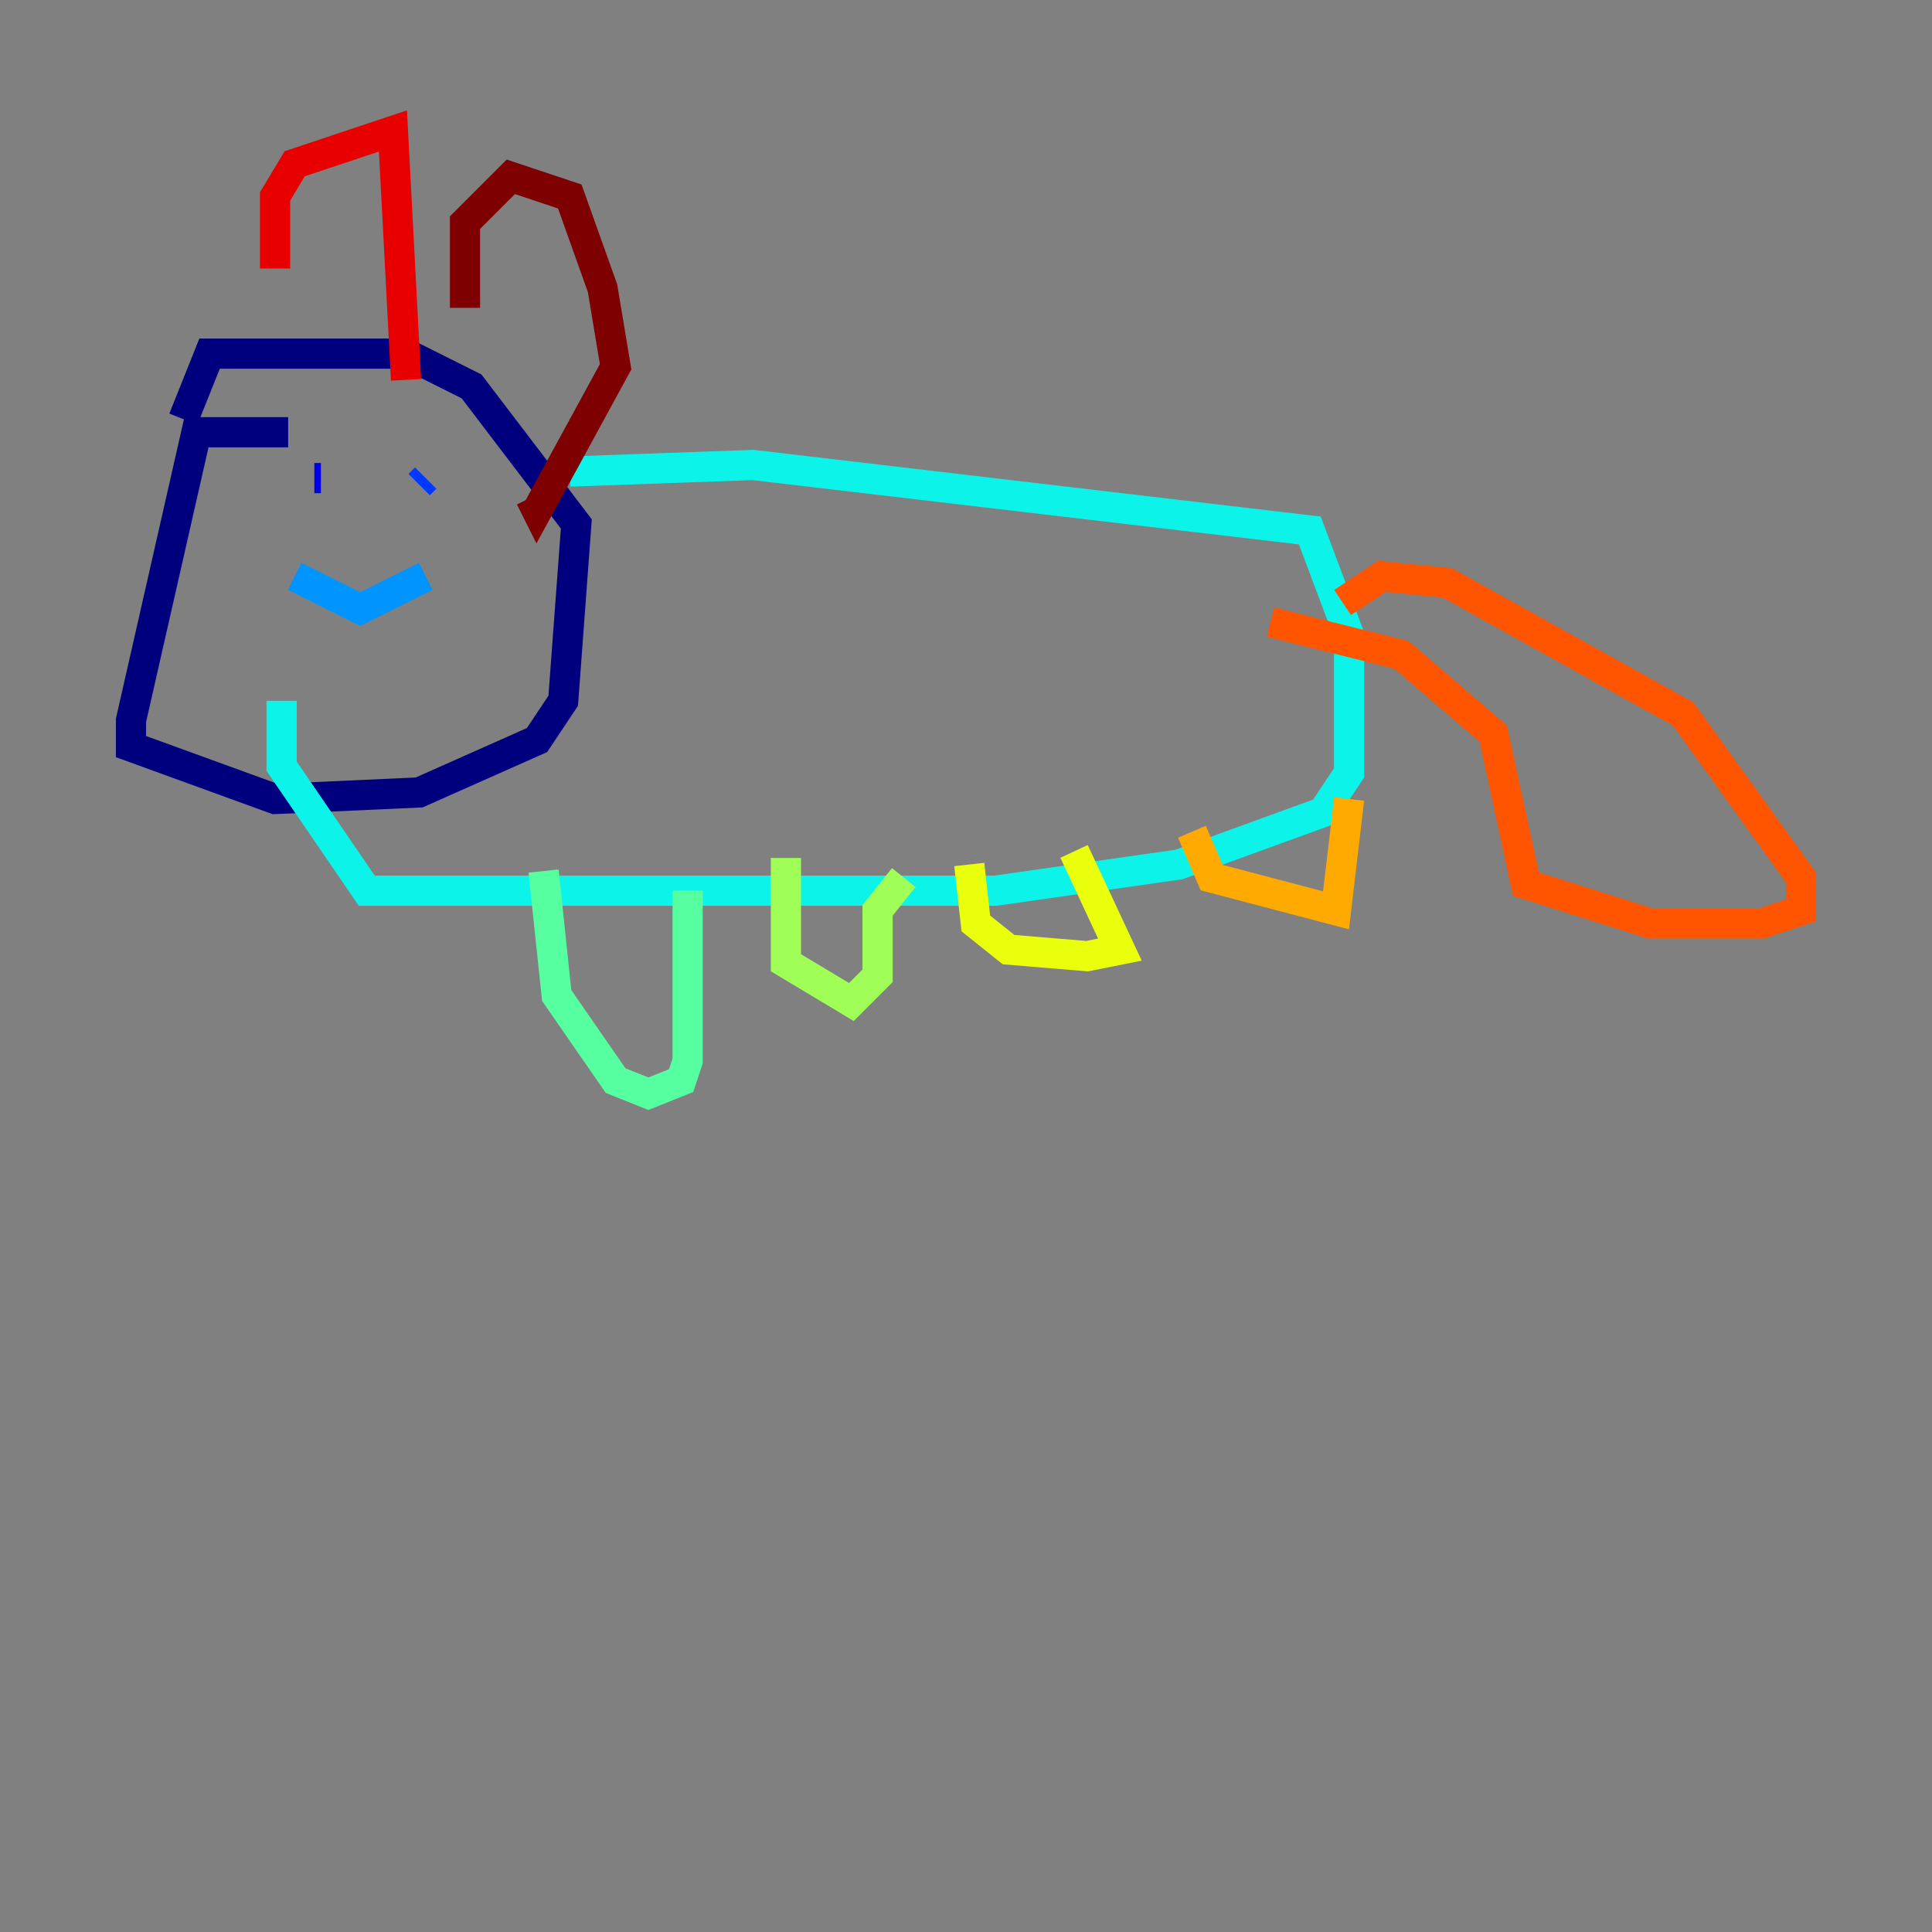 <?xml version="1.0" encoding="utf-8" ?>
<svg baseProfile="tiny" height="128" version="1.2" viewBox="0,0,128,128" width="128" xmlns="http://www.w3.org/2000/svg" xmlns:ev="http://www.w3.org/2001/xml-events" xmlns:xlink="http://www.w3.org/1999/xlink"><rect x="0" y="0" width="128" height="128" fill="#808080" stroke="none"/><defs /><polyline fill="none" points="19.091,28.637 13.017,28.637 8.678,47.729 8.678,49.464 18.224,52.936 27.77,52.502 35.58,49.031 37.315,46.427 38.183,34.712 31.241,25.6 26.902,23.43 13.885,23.43 12.149,27.77" stroke="#00007f" stroke-width="2" /><polyline fill="none" points="21.261,31.675 20.827,31.675" stroke="#0000e8" stroke-width="2" /><polyline fill="none" points="28.203,31.675 27.77,32.108" stroke="#0038ff" stroke-width="2" /><polyline fill="none" points="19.525,38.183 23.864,40.352 28.203,38.183" stroke="#0094ff" stroke-width="2" /><polyline fill="none" points="37.749,31.241 49.898,30.807 86.78,35.146 89.383,42.088 89.383,51.2 87.647,53.803 78.102,57.275 65.953,59.01 24.298,59.01 18.658,50.766 18.658,46.427" stroke="#0cf4ea" stroke-width="2" /><polyline fill="none" points="36.014,57.709 36.881,65.953 40.786,71.593 42.956,72.461 45.125,71.593 45.559,70.291 45.559,59.01" stroke="#56ffa0" stroke-width="2" /><polyline fill="none" points="52.068,56.841 52.068,63.783 56.407,66.386 58.142,64.651 58.142,60.312 59.878,58.142" stroke="#a0ff56" stroke-width="2" /><polyline fill="none" points="64.217,57.275 64.651,61.18 66.82,62.915 72.027,63.349 74.197,62.915 71.159,56.407" stroke="#eaff0c" stroke-width="2" /><polyline fill="none" points="78.969,55.105 80.271,58.142 88.515,60.312 89.383,52.936" stroke="#ffaa00" stroke-width="2" /><polyline fill="none" points="88.949,39.919 91.552,38.183 95.891,38.617 111.512,47.295 119.322,58.142 119.322,60.312 116.719,61.18 109.342,61.18 101.098,58.576 98.929,48.597 92.854,43.39 84.176,41.22" stroke="#ff5500" stroke-width="2" /><polyline fill="none" points="18.224,17.79 18.224,13.017 19.525,10.848 26.034,8.678 26.902,25.166" stroke="#e80000" stroke-width="2" /><polyline fill="none" points="30.807,20.393 30.807,14.752 33.844,11.715 37.749,13.017 39.919,19.091 40.786,24.298 35.58,33.844 35.146,32.976" stroke="#7f0000" stroke-width="2" /></svg>